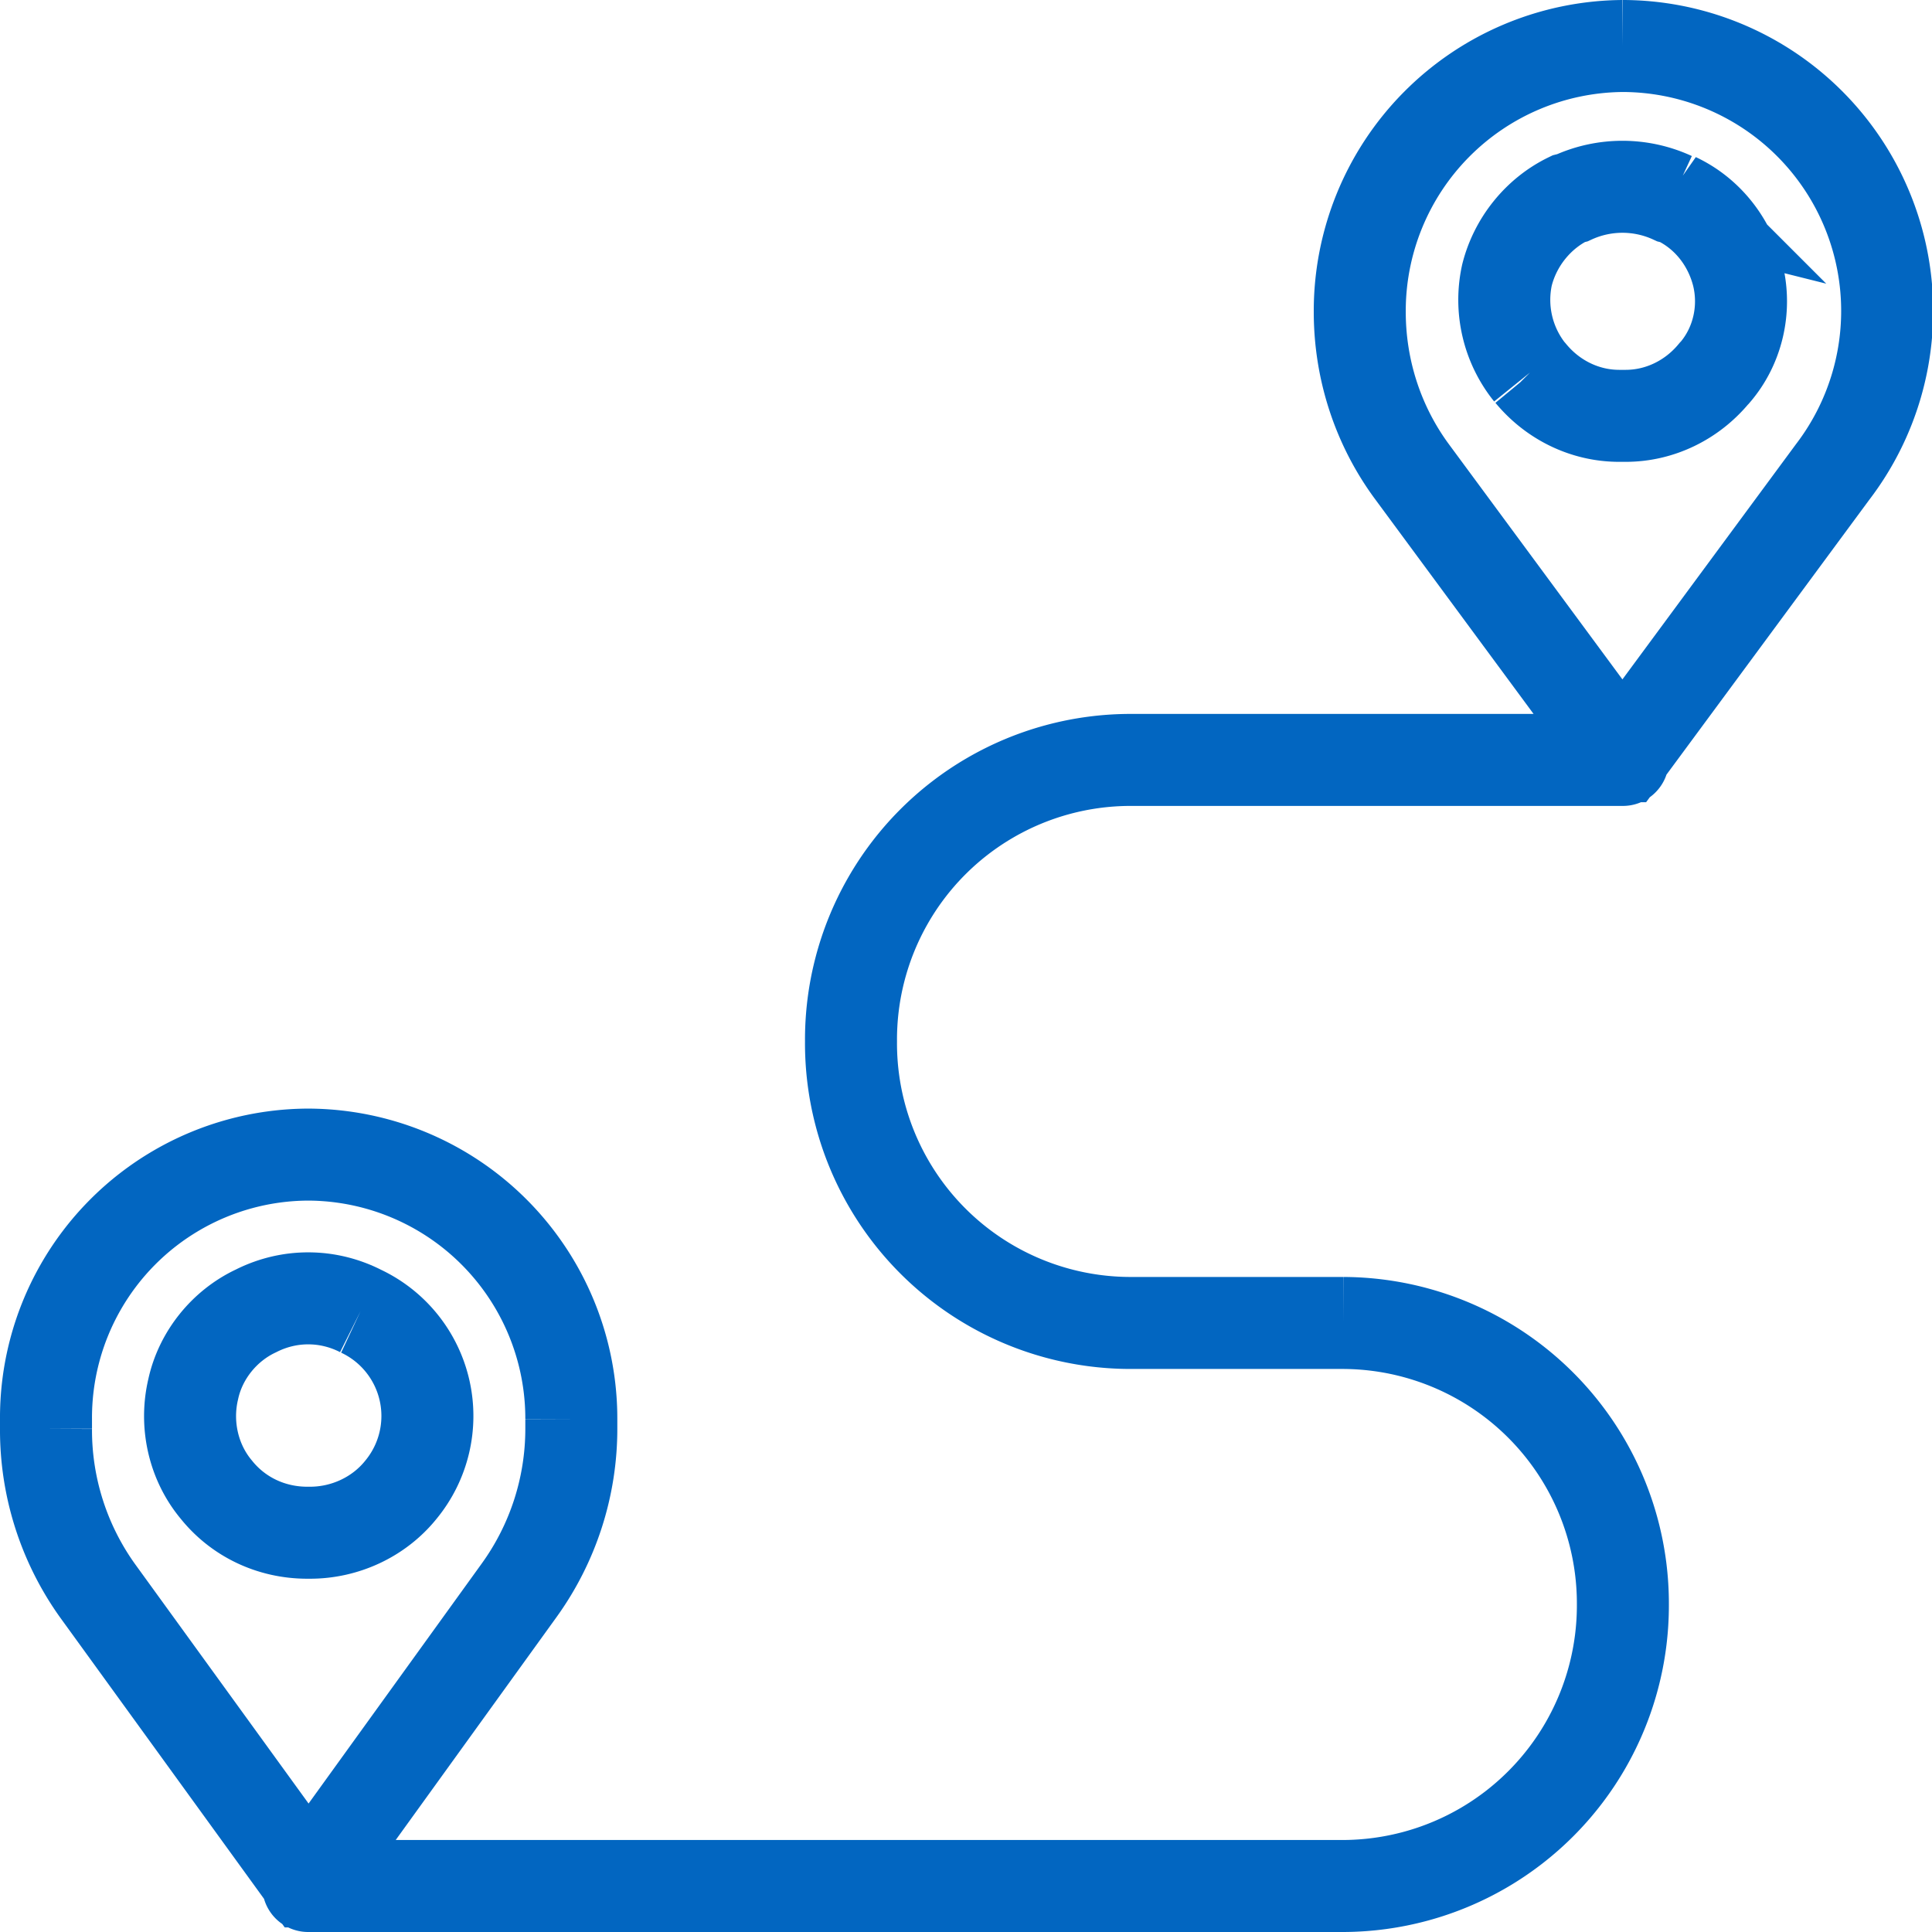 <svg viewBox="0 0 21 21" fill="none" xmlns="http://www.w3.org/2000/svg"><path d="M17.64 8.26h-5.36a3.04 3.04 0 0 0-3.03 3.06 3.04 3.04 0 0 0 3.03 3.06h2.32a3.05 3.05 0 0 1 3.04 3.06 3.05 3.05 0 0 1-3.04 3.06h-11.25m0-7.95a2.86 2.86 0 0 0-2.85 2.88v.1a3 3 0 0 0 .56 1.76l2.29 3.16h.01l2.28-3.16a3 3 0 0 0 .57-1.76v-.1a2.87 2.87 0 0 0-2.86-2.88Zm.57 1.7a1.26 1.26 0 0 1 .44 1.94c-.24.3-.61.47-.99.47h-.03c-.39 0-.75-.17-.99-.47-.25-.3-.34-.71-.25-1.09.08-.37.34-.69.68-.85l.02-.01c.35-.17.75-.17 1.1 0l.02.01Zm13.72-13.75a2.88 2.88 0 0 0-2.86 2.89c0 .63.2 1.24.57 1.74l2.28 3.09h.01l2.28-3.09a2.88 2.88 0 0 0-2.28-4.63Zm.58 1.66c.34.16.58.47.67.83.09.37 0 .77-.25 1.06l-.01.01c-.24.29-.59.46-.96.46h-.07c-.37 0-.72-.17-.96-.46l-.01-.01a1.26 1.26 0 0 1-.25-1.06c.09-.36.34-.67.67-.83l.04-.01a1.3 1.3 0 0 1 1.09 0l.04.01Z" stroke="#0266C1" stroke-linecap="round"/></svg>
